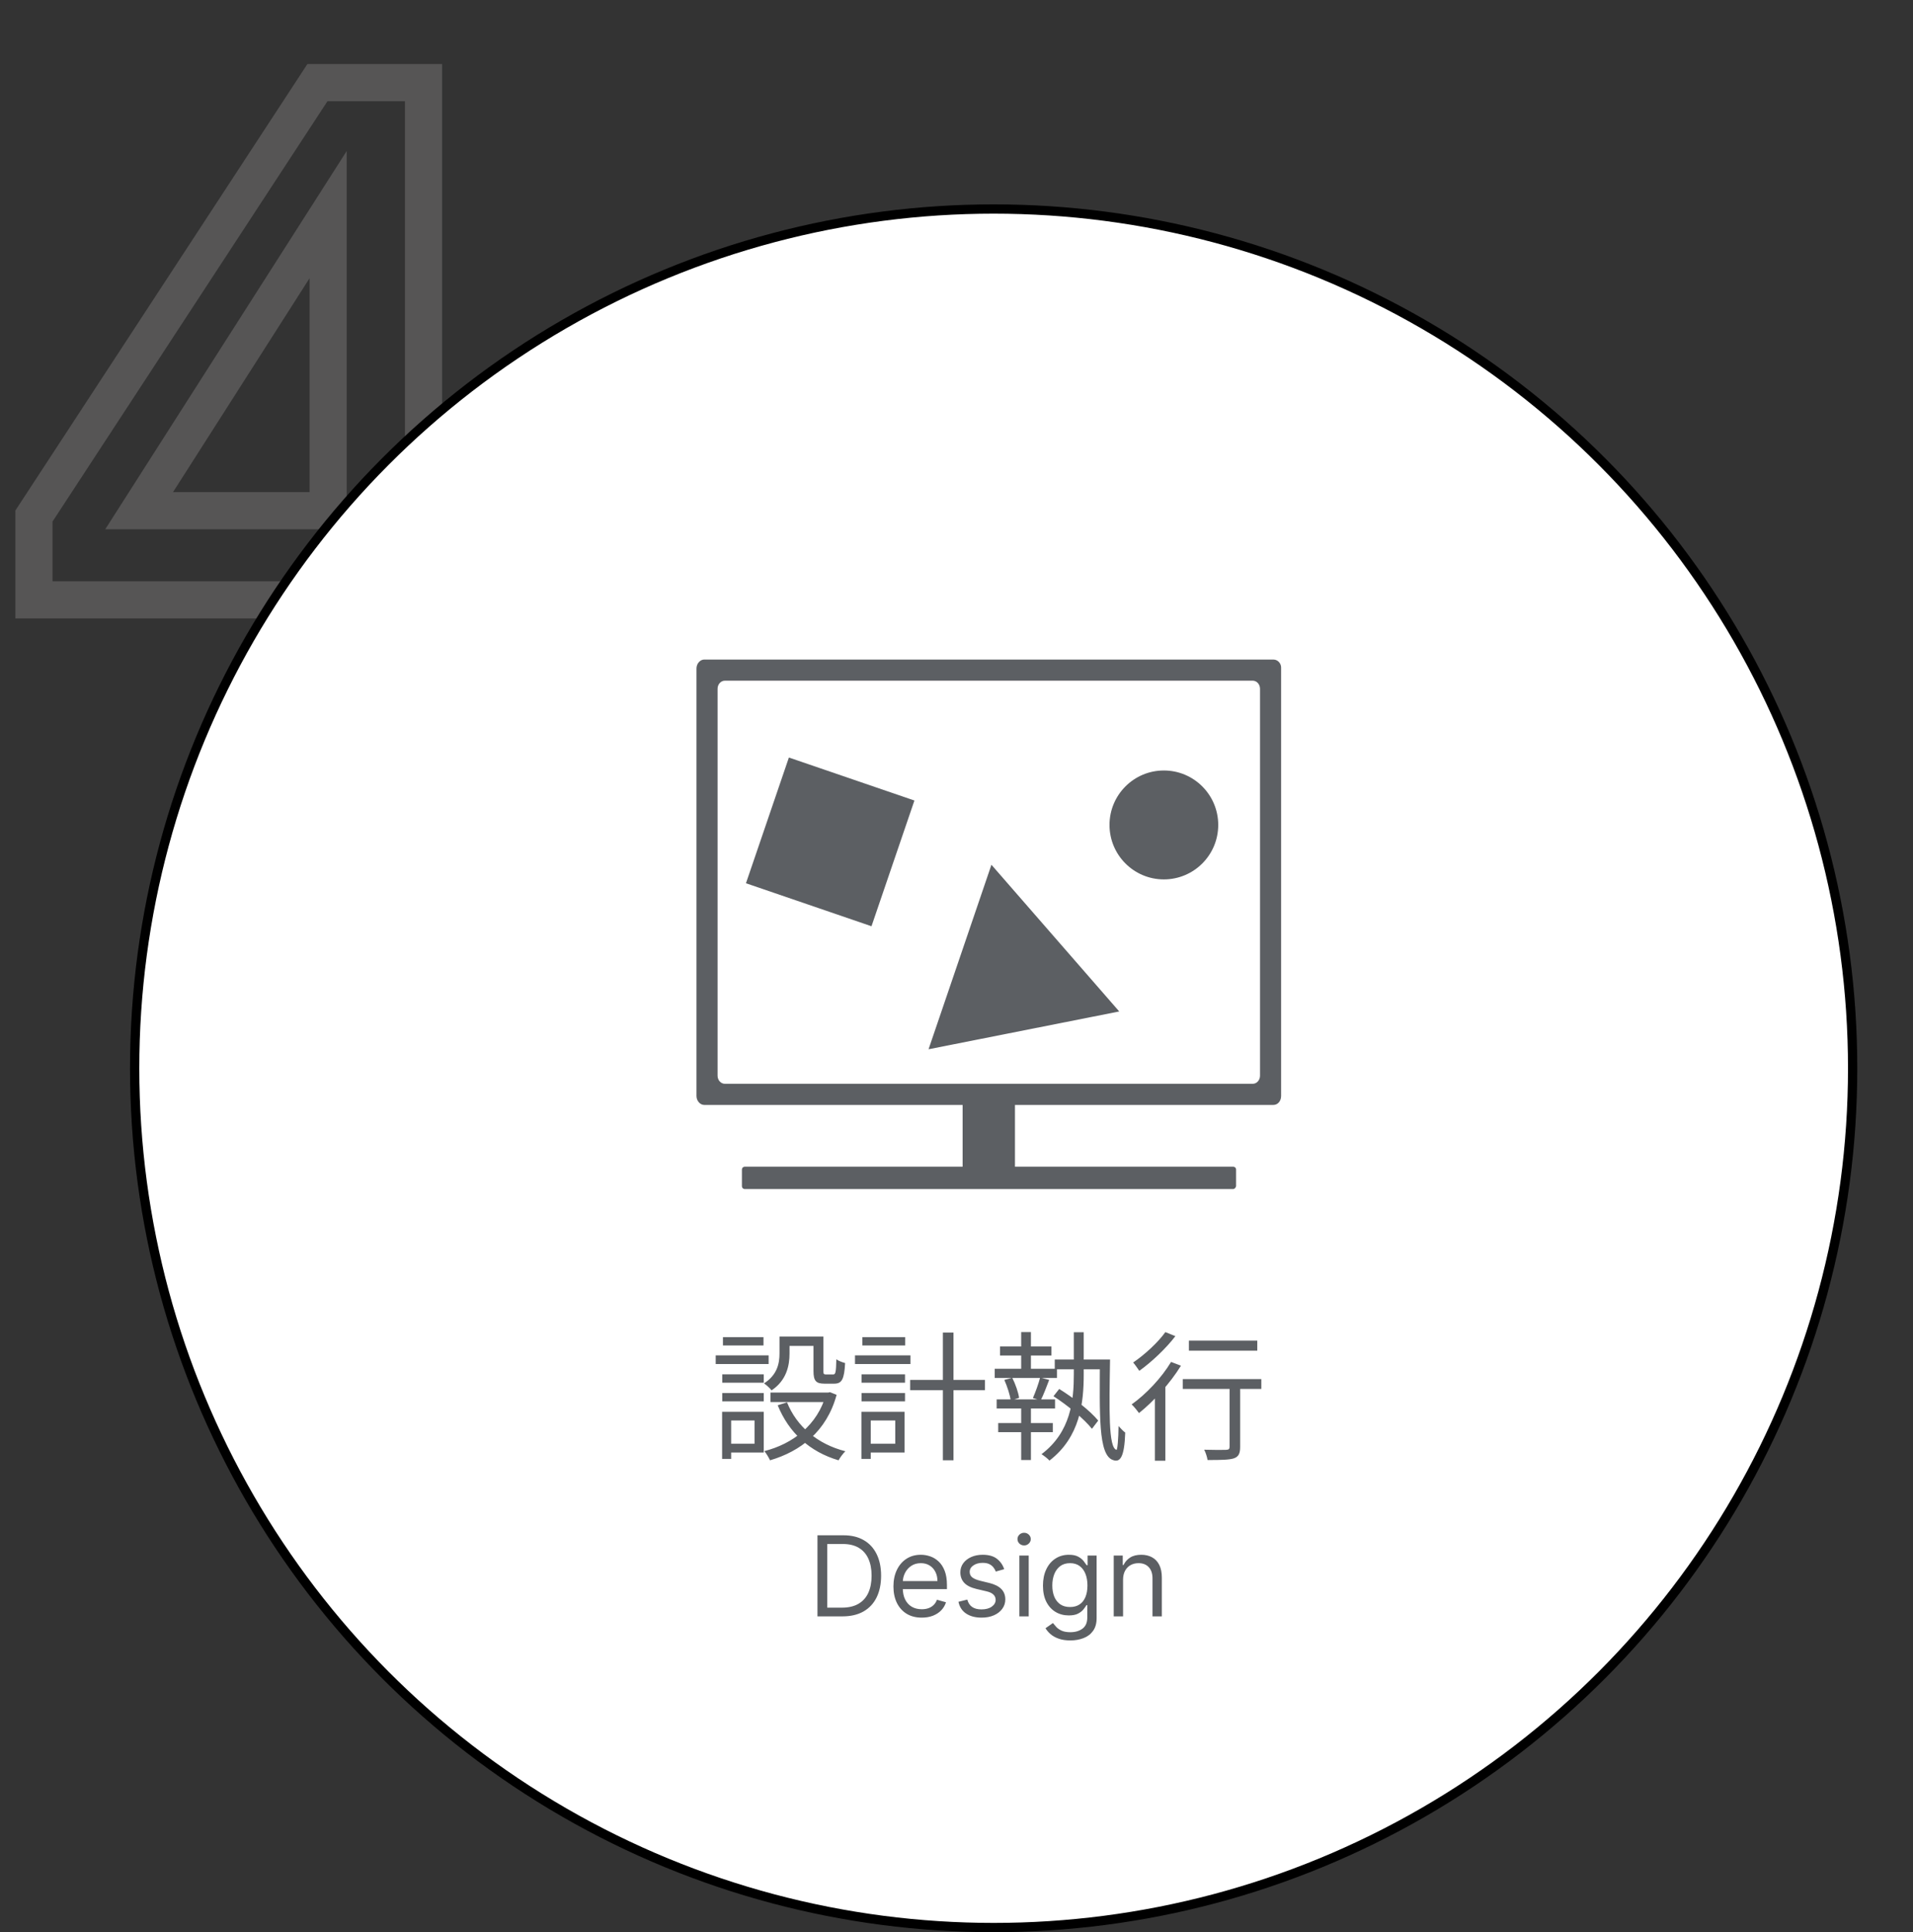 <svg width="206" height="208" viewBox="0 0 206 208" fill="none" xmlns="http://www.w3.org/2000/svg">
<rect x="0" y="0" width="206" height="208" fill="#333333" stroke="none"/>
<path d="M35.335 54.976V56.976H37.335V54.976H35.335ZM35.335 23.104H37.335V16.256L33.649 22.028L35.335 23.104ZM14.983 54.976L13.297 53.9L11.332 56.976H14.983V54.976ZM55.399 64.576V66.576H57.399V64.576H55.399ZM45.607 64.576V62.576H43.607V64.576H45.607ZM45.607 80.512V82.512H47.607V80.512H45.607ZM35.335 80.512H33.335V82.512H35.335V80.512ZM35.335 64.576H37.335V62.576H35.335V64.576ZM3.655 64.576H1.655V66.576H3.655V64.576ZM3.655 55.552L1.981 54.457L1.655 54.956V55.552H3.655ZM34.183 8.896V6.896H33.101L32.509 7.801L34.183 8.896ZM45.607 8.896H47.607V6.896H45.607V8.896ZM45.607 54.976H43.607V56.976H45.607V54.976ZM55.399 54.976H57.399V52.976H55.399V54.976ZM37.335 54.976V23.104H33.335V54.976H37.335ZM33.649 22.028L13.297 53.9L16.668 56.052L37.02 24.18L33.649 22.028ZM14.983 56.976H35.335V52.976H14.983V56.976ZM55.399 62.576H45.607V66.576H55.399V62.576ZM43.607 64.576V80.512H47.607V64.576H43.607ZM45.607 78.512H35.335V82.512H45.607V78.512ZM37.335 80.512V64.576H33.335V80.512H37.335ZM35.335 62.576H3.655V66.576H35.335V62.576ZM5.655 64.576V55.552H1.655V64.576H5.655ZM5.328 56.647L35.856 9.991L32.509 7.801L1.981 54.457L5.328 56.647ZM34.183 10.896H45.607V6.896H34.183V10.896ZM43.607 8.896V54.976H47.607V8.896H43.607ZM45.607 56.976H55.399V52.976H45.607V56.976ZM53.399 54.976V64.576H57.399V54.976H53.399Z" fill="#565555"/>
<circle cx="107" cy="115" r="92.5" fill="white" stroke="black"/>
<path d="M108.597 127.65H104.359C103.966 127.65 103.66 127.344 103.66 126.95V118.07C103.66 117.676 103.966 117.37 104.359 117.37H108.597C108.99 117.37 109.296 117.676 109.296 118.07V126.994C109.296 127.344 108.99 127.65 108.597 127.65Z" fill="#5C5F63"/>
<path d="M132.801 128H80.199C80.024 128 79.893 127.869 79.893 127.694V125.9C79.893 125.725 80.024 125.594 80.199 125.594H132.801C132.976 125.594 133.107 125.725 133.107 125.9V127.694C133.063 127.869 132.932 128 132.801 128Z" fill="#5C5F63"/>
<path d="M106.762 93.091L99.99 112.952L120.524 108.883L106.762 93.091Z" fill="#5C5F63"/>
<path d="M98.469 86.175L84.951 81.546L80.328 95.081L93.846 99.71L98.469 86.175Z" fill="#5C5F63"/>
<path d="M125.33 94.666C128.563 94.666 131.184 92.042 131.184 88.804C131.184 85.567 128.563 82.942 125.33 82.942C122.097 82.942 119.476 85.567 119.476 88.804C119.476 92.042 122.097 94.666 125.33 94.666Z" fill="#5C5F63"/>
<path d="M137.126 71H75.83C75.393 71 75 71.438 75 71.962V117.982C75 118.507 75.393 118.945 75.83 118.945H137.126C137.607 118.945 137.956 118.507 137.956 117.982V71.962C138 71.438 137.607 71 137.126 71ZM135.684 115.795C135.684 116.276 135.335 116.67 134.898 116.67H78.058C77.621 116.67 77.272 116.276 77.272 115.795V74.15C77.272 73.668 77.621 73.275 78.058 73.275H134.898C135.335 73.275 135.684 73.668 135.684 74.15V115.795Z" fill="#5C5F63"/>
<path d="M90.721 174H88.028V165.273H90.84C91.687 165.273 92.411 165.447 93.013 165.797C93.616 166.143 94.077 166.642 94.398 167.293C94.719 167.94 94.88 168.716 94.88 169.619C94.88 170.528 94.718 171.311 94.394 171.967C94.07 172.621 93.599 173.124 92.979 173.476C92.36 173.825 91.607 174 90.721 174ZM89.084 173.062H90.653C91.374 173.062 91.972 172.923 92.447 172.645C92.921 172.366 93.275 171.97 93.508 171.456C93.741 170.942 93.857 170.33 93.857 169.619C93.857 168.915 93.742 168.308 93.512 167.8C93.282 167.288 92.938 166.896 92.481 166.624C92.023 166.348 91.454 166.21 90.772 166.21H89.084V173.062ZM99.26 174.136C98.63 174.136 98.086 173.997 97.628 173.719C97.174 173.438 96.823 173.045 96.576 172.543C96.332 172.037 96.209 171.449 96.209 170.778C96.209 170.108 96.332 169.517 96.576 169.006C96.823 168.491 97.167 168.091 97.607 167.804C98.05 167.514 98.567 167.369 99.158 167.369C99.499 167.369 99.836 167.426 100.168 167.54C100.501 167.653 100.803 167.838 101.076 168.094C101.349 168.347 101.566 168.682 101.728 169.099C101.89 169.517 101.971 170.031 101.971 170.642V171.068H96.925V170.199H100.948C100.948 169.83 100.874 169.5 100.726 169.21C100.581 168.92 100.374 168.692 100.104 168.524C99.837 168.357 99.522 168.273 99.158 168.273C98.758 168.273 98.411 168.372 98.118 168.571C97.829 168.767 97.606 169.023 97.449 169.338C97.293 169.653 97.215 169.991 97.215 170.352V170.932C97.215 171.426 97.3 171.845 97.471 172.189C97.644 172.53 97.884 172.79 98.191 172.969C98.498 173.145 98.854 173.233 99.26 173.233C99.525 173.233 99.763 173.196 99.976 173.122C100.192 173.045 100.378 172.932 100.535 172.781C100.691 172.628 100.812 172.437 100.897 172.21L101.868 172.483C101.766 172.812 101.594 173.102 101.353 173.352C101.111 173.599 100.813 173.793 100.458 173.932C100.103 174.068 99.704 174.136 99.26 174.136ZM108.137 168.92L107.233 169.176C107.177 169.026 107.093 168.879 106.982 168.737C106.874 168.592 106.726 168.473 106.539 168.379C106.351 168.286 106.111 168.239 105.819 168.239C105.418 168.239 105.084 168.331 104.817 168.516C104.553 168.697 104.421 168.929 104.421 169.21C104.421 169.46 104.512 169.658 104.694 169.803C104.876 169.947 105.16 170.068 105.546 170.165L106.518 170.403C107.103 170.545 107.539 170.763 107.826 171.055C108.113 171.345 108.256 171.719 108.256 172.176C108.256 172.551 108.148 172.886 107.932 173.182C107.719 173.477 107.421 173.71 107.037 173.881C106.654 174.051 106.208 174.136 105.699 174.136C105.032 174.136 104.479 173.991 104.042 173.702C103.604 173.412 103.327 172.989 103.211 172.432L104.165 172.193C104.256 172.545 104.428 172.81 104.681 172.986C104.937 173.162 105.27 173.25 105.682 173.25C106.151 173.25 106.523 173.151 106.799 172.952C107.077 172.75 107.216 172.509 107.216 172.227C107.216 172 107.137 171.81 106.978 171.656C106.819 171.5 106.574 171.384 106.245 171.307L105.154 171.051C104.555 170.909 104.114 170.689 103.833 170.391C103.555 170.089 103.415 169.713 103.415 169.261C103.415 168.892 103.519 168.565 103.726 168.281C103.937 167.997 104.222 167.774 104.583 167.612C104.947 167.45 105.358 167.369 105.819 167.369C106.466 167.369 106.975 167.511 107.344 167.795C107.716 168.08 107.981 168.455 108.137 168.92ZM109.77 174V167.455H110.776V174H109.77ZM110.281 166.364C110.085 166.364 109.916 166.297 109.774 166.163C109.635 166.03 109.566 165.869 109.566 165.682C109.566 165.494 109.635 165.334 109.774 165.2C109.916 165.067 110.085 165 110.281 165C110.477 165 110.645 165.067 110.784 165.2C110.926 165.334 110.997 165.494 110.997 165.682C110.997 165.869 110.926 166.03 110.784 166.163C110.645 166.297 110.477 166.364 110.281 166.364ZM115.26 176.591C114.774 176.591 114.356 176.528 114.007 176.403C113.657 176.281 113.366 176.119 113.133 175.918C112.903 175.719 112.72 175.506 112.584 175.278L113.385 174.716C113.476 174.835 113.591 174.972 113.73 175.125C113.869 175.281 114.059 175.416 114.301 175.53C114.545 175.646 114.865 175.705 115.26 175.705C115.788 175.705 116.224 175.577 116.568 175.321C116.912 175.065 117.084 174.665 117.084 174.119V172.79H116.998C116.925 172.909 116.819 173.057 116.683 173.233C116.55 173.406 116.356 173.561 116.104 173.697C115.854 173.831 115.515 173.898 115.089 173.898C114.561 173.898 114.086 173.773 113.666 173.523C113.248 173.273 112.917 172.909 112.673 172.432C112.432 171.955 112.311 171.375 112.311 170.693C112.311 170.023 112.429 169.439 112.665 168.942C112.9 168.442 113.229 168.055 113.649 167.783C114.069 167.507 114.555 167.369 115.106 167.369C115.532 167.369 115.871 167.44 116.121 167.582C116.373 167.722 116.567 167.881 116.7 168.06C116.836 168.236 116.942 168.381 117.015 168.494H117.118V167.455H118.089V174.188C118.089 174.75 117.961 175.207 117.706 175.56C117.453 175.915 117.112 176.175 116.683 176.339C116.257 176.507 115.782 176.591 115.26 176.591ZM115.226 172.994C115.629 172.994 115.97 172.902 116.248 172.717C116.527 172.533 116.738 172.267 116.883 171.92C117.028 171.574 117.101 171.159 117.101 170.676C117.101 170.205 117.03 169.788 116.888 169.428C116.746 169.067 116.535 168.784 116.257 168.58C115.979 168.375 115.635 168.273 115.226 168.273C114.8 168.273 114.444 168.381 114.16 168.597C113.879 168.812 113.667 169.102 113.525 169.466C113.386 169.83 113.317 170.233 113.317 170.676C113.317 171.131 113.388 171.533 113.53 171.882C113.675 172.229 113.888 172.501 114.169 172.7C114.453 172.896 114.805 172.994 115.226 172.994ZM120.936 170.062V174H119.93V167.455H120.902V168.477H120.987C121.14 168.145 121.373 167.878 121.686 167.676C121.998 167.472 122.402 167.369 122.896 167.369C123.339 167.369 123.727 167.46 124.059 167.642C124.392 167.821 124.65 168.094 124.835 168.46C125.02 168.824 125.112 169.284 125.112 169.841V174H124.106V169.909C124.106 169.395 123.973 168.994 123.706 168.707C123.439 168.418 123.072 168.273 122.606 168.273C122.285 168.273 121.998 168.342 121.746 168.482C121.496 168.621 121.298 168.824 121.153 169.091C121.008 169.358 120.936 169.682 120.936 170.062Z" fill="#5C5F63"/>
<path d="M83.94 143.88V145.695C83.94 146.745 83.715 147.99 82.275 148.92C82.5 149.07 82.935 149.46 83.085 149.67C84.69 148.605 85.02 147.015 85.02 145.71V143.88H83.94ZM87.6 143.88V147.585C87.6 148.65 87.87 148.95 88.785 148.95C88.98 148.95 89.64 148.95 89.835 148.95C90.645 148.95 90.915 148.485 91.005 146.73C90.72 146.655 90.27 146.49 90.06 146.325C90.03 147.765 89.97 147.96 89.715 147.96C89.565 147.96 89.07 147.96 88.95 147.96C88.71 147.96 88.665 147.9 88.665 147.57V143.88H87.6ZM84.75 150.96L83.745 151.275C84.945 154.215 87.18 156.285 90.3 157.2C90.45 156.915 90.78 156.465 91.035 156.225C88.02 155.46 85.785 153.54 84.75 150.96ZM88.95 149.91V150.09C88.05 153.42 85.335 155.445 82.305 156.21C82.515 156.45 82.8 156.93 82.92 157.2C86.205 156.24 89.025 154.08 90.09 150.15L89.37 149.865L89.175 149.91H88.95ZM82.965 149.91V150.93H89.385V149.91H82.965ZM84.39 143.88V144.885H88.14V143.88H84.39ZM77.775 147.945V148.845H82.245V147.945H77.775ZM77.85 143.94V144.84H82.215V143.94H77.85ZM77.775 149.955V150.855H82.245V149.955H77.775ZM77.07 145.905V146.835H82.77V145.905H77.07ZM78.315 151.98V152.91H81.255V155.415H78.315V156.36H82.245V151.98H78.315ZM77.76 151.98V157.05H78.735V151.98H77.76ZM98.01 148.545V149.655H106.065V148.545H98.01ZM101.535 143.445V157.2H102.675V143.445H101.535ZM92.775 147.945V148.845H97.455V147.945H92.775ZM92.865 143.94V144.84H97.47V143.94H92.865ZM92.775 149.955V150.855H97.455V149.955H92.775ZM92.07 145.905V146.835H98.04V145.905H92.07ZM93.3 151.98V152.91H96.405V155.415H93.3V156.36H97.41V151.98H93.3ZM92.76 151.98V157.05H93.765V151.98H92.76ZM107.685 144.945V145.92H113.22V144.945H107.685ZM107.49 153.195V154.17H113.37V153.195H107.49ZM113.58 146.355V147.405H118.98V146.355H113.58ZM107.115 147.345V148.335H113.82V147.345H107.115ZM107.325 150.645V151.62H113.61V150.645H107.325ZM109.965 143.4V147.735H111.015V143.4H109.965ZM109.965 150.945V157.17H111.015V150.945H109.965ZM113.445 150.3C114.975 151.29 116.775 152.775 117.585 153.81L118.26 152.925C117.42 151.89 115.59 150.465 114.06 149.52L113.445 150.3ZM112.005 148.29C111.84 148.935 111.495 149.895 111.225 150.495L112.065 150.75C112.365 150.165 112.68 149.325 112.98 148.545L112.005 148.29ZM108.15 148.545C108.465 149.25 108.765 150.18 108.84 150.765L109.74 150.48C109.665 149.91 109.35 148.995 109.005 148.32L108.15 148.545ZM118.44 146.355C118.425 152.205 118.245 156.645 119.85 157.17C120.615 157.455 121.08 156.885 121.17 154.215C120.99 154.095 120.66 153.75 120.45 153.51C120.435 154.89 120.33 156.105 120.225 156.075C119.355 155.85 119.445 151.725 119.535 146.355H118.44ZM115.635 143.415V147.93C115.635 150.72 115.32 154.155 112.155 156.54C112.41 156.705 112.83 157.02 113.01 157.23C116.31 154.695 116.7 151.02 116.7 147.945V143.415H115.635ZM128.025 144.315V145.395H135.39V144.315H128.025ZM132.405 148.785V155.745C132.405 156 132.315 156.06 132.015 156.075C131.745 156.09 130.74 156.09 129.675 156.06C129.84 156.39 129.99 156.855 130.035 157.17C131.505 157.17 132.36 157.155 132.87 156.99C133.38 156.81 133.545 156.465 133.545 155.76V148.785H132.405ZM127.365 148.455V149.52H135.825V148.455H127.365ZM124.365 149.61V157.245H125.49V148.695L125.355 148.635L124.365 149.61ZM126.105 146.61C125.07 148.335 123.42 150.075 121.86 151.185C122.1 151.395 122.49 151.89 122.655 152.115C124.23 150.855 126 148.92 127.17 147.015L126.105 146.61ZM125.49 143.4C124.725 144.48 123.27 145.83 122.025 146.67C122.22 146.895 122.52 147.33 122.685 147.57C124.02 146.61 125.565 145.155 126.57 143.835L125.49 143.4Z" fill="#5C5F63"/>
</svg>
